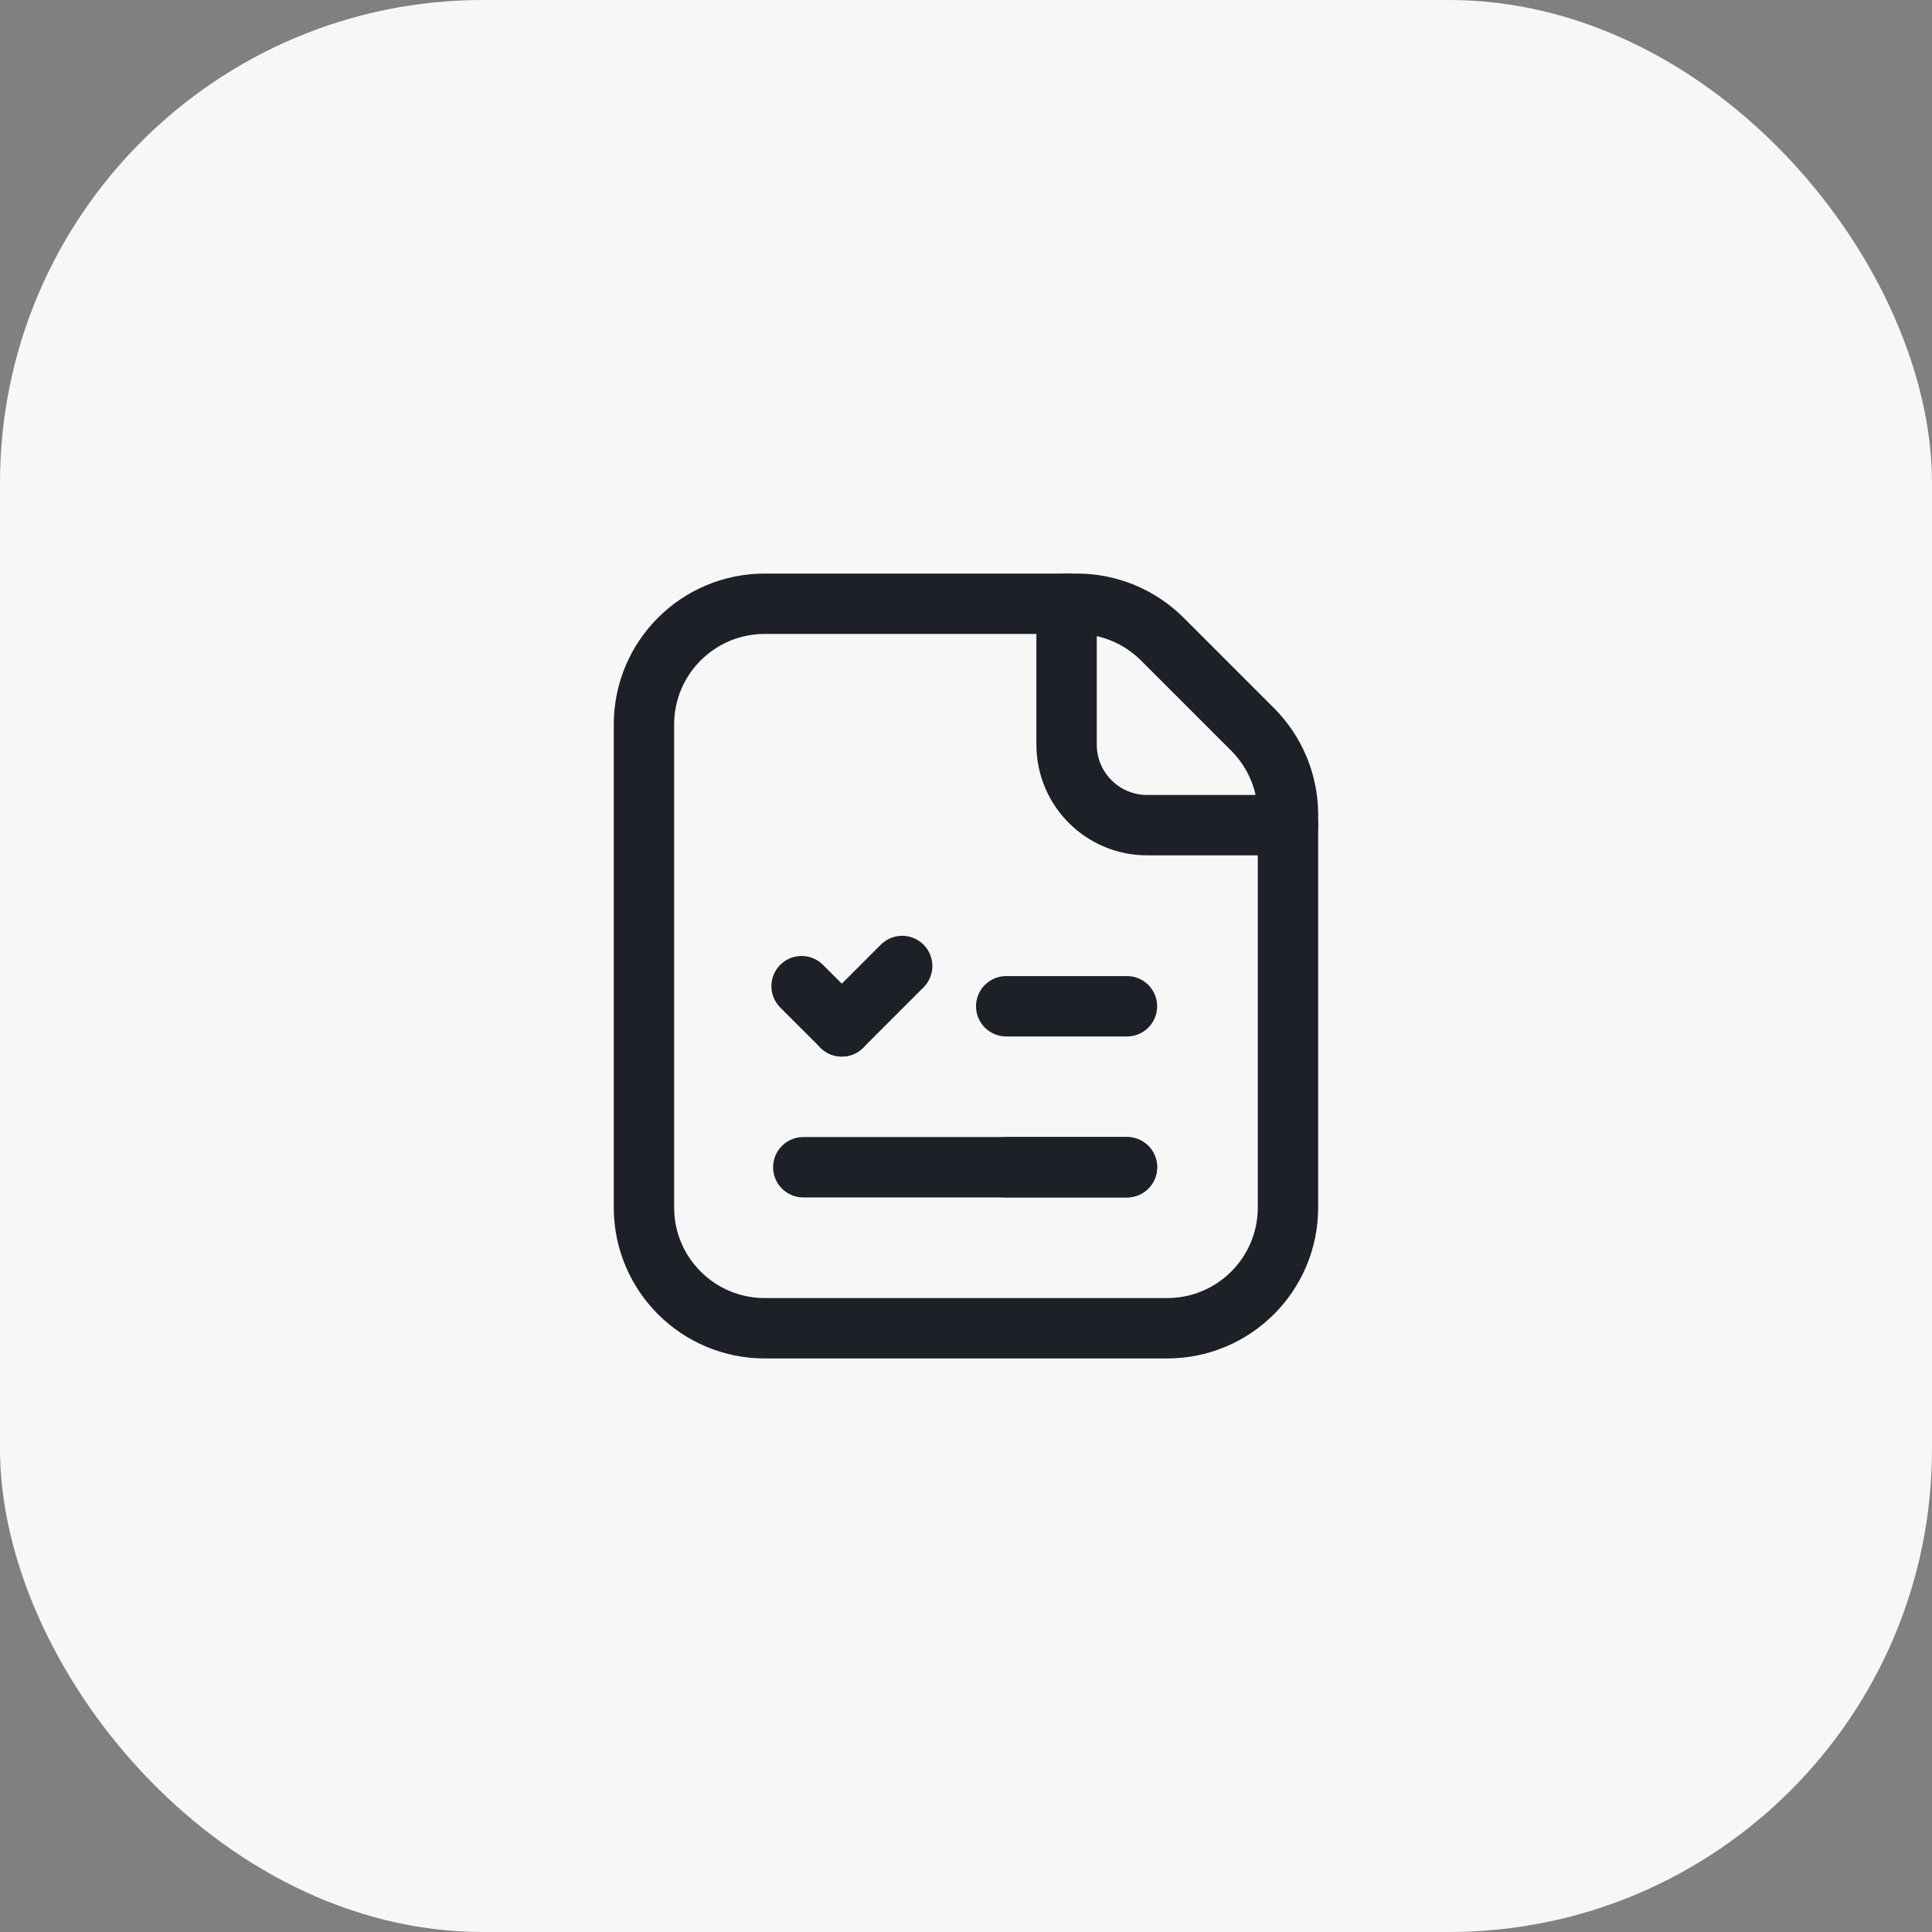 <svg width="32" height="32" viewBox="0 0 32 32" fill="none" xmlns="http://www.w3.org/2000/svg">
<rect x="0" y="0" width="32" height="32" fill="#808080" stroke="none"/>
<rect width="32" height="32" rx="8" fill="#F7F7F7"/>
<path fill-rule="evenodd" clip-rule="evenodd" d="M20.747 12.081L19.252 10.586C18.877 10.211 18.368 10 17.838 10H12.666C11.561 10 10.666 10.895 10.666 12V20C10.666 21.105 11.561 22 12.666 22H19.333C20.437 22 21.333 21.105 21.333 20V13.495C21.333 12.965 21.122 12.456 20.747 12.081Z" stroke="#1E2028" stroke-linecap="round" stroke-linejoin="round"/>
<path d="M21.333 13.667H18.999C18.263 13.667 17.666 13.07 17.666 12.333V10" stroke="#1E2028" stroke-linecap="round" stroke-linejoin="round"/>
<path d="M16.666 16.667H18.666" stroke="#1E2028" stroke-linecap="round" stroke-linejoin="round"/>
<path d="M13.277 16.334L13.944 17" stroke="#1E2028" stroke-linecap="round" stroke-linejoin="round"/>
<path d="M14.943 16L13.943 17" stroke="#1E2028" stroke-linecap="round" stroke-linejoin="round"/>
<path d="M16.666 19.333H18.666" stroke="#1E2028" stroke-linecap="round" stroke-linejoin="round"/>
<path d="M13.305 19.333H18.666" stroke="#1E2028" stroke-linecap="round" stroke-linejoin="round"/>
</svg>
